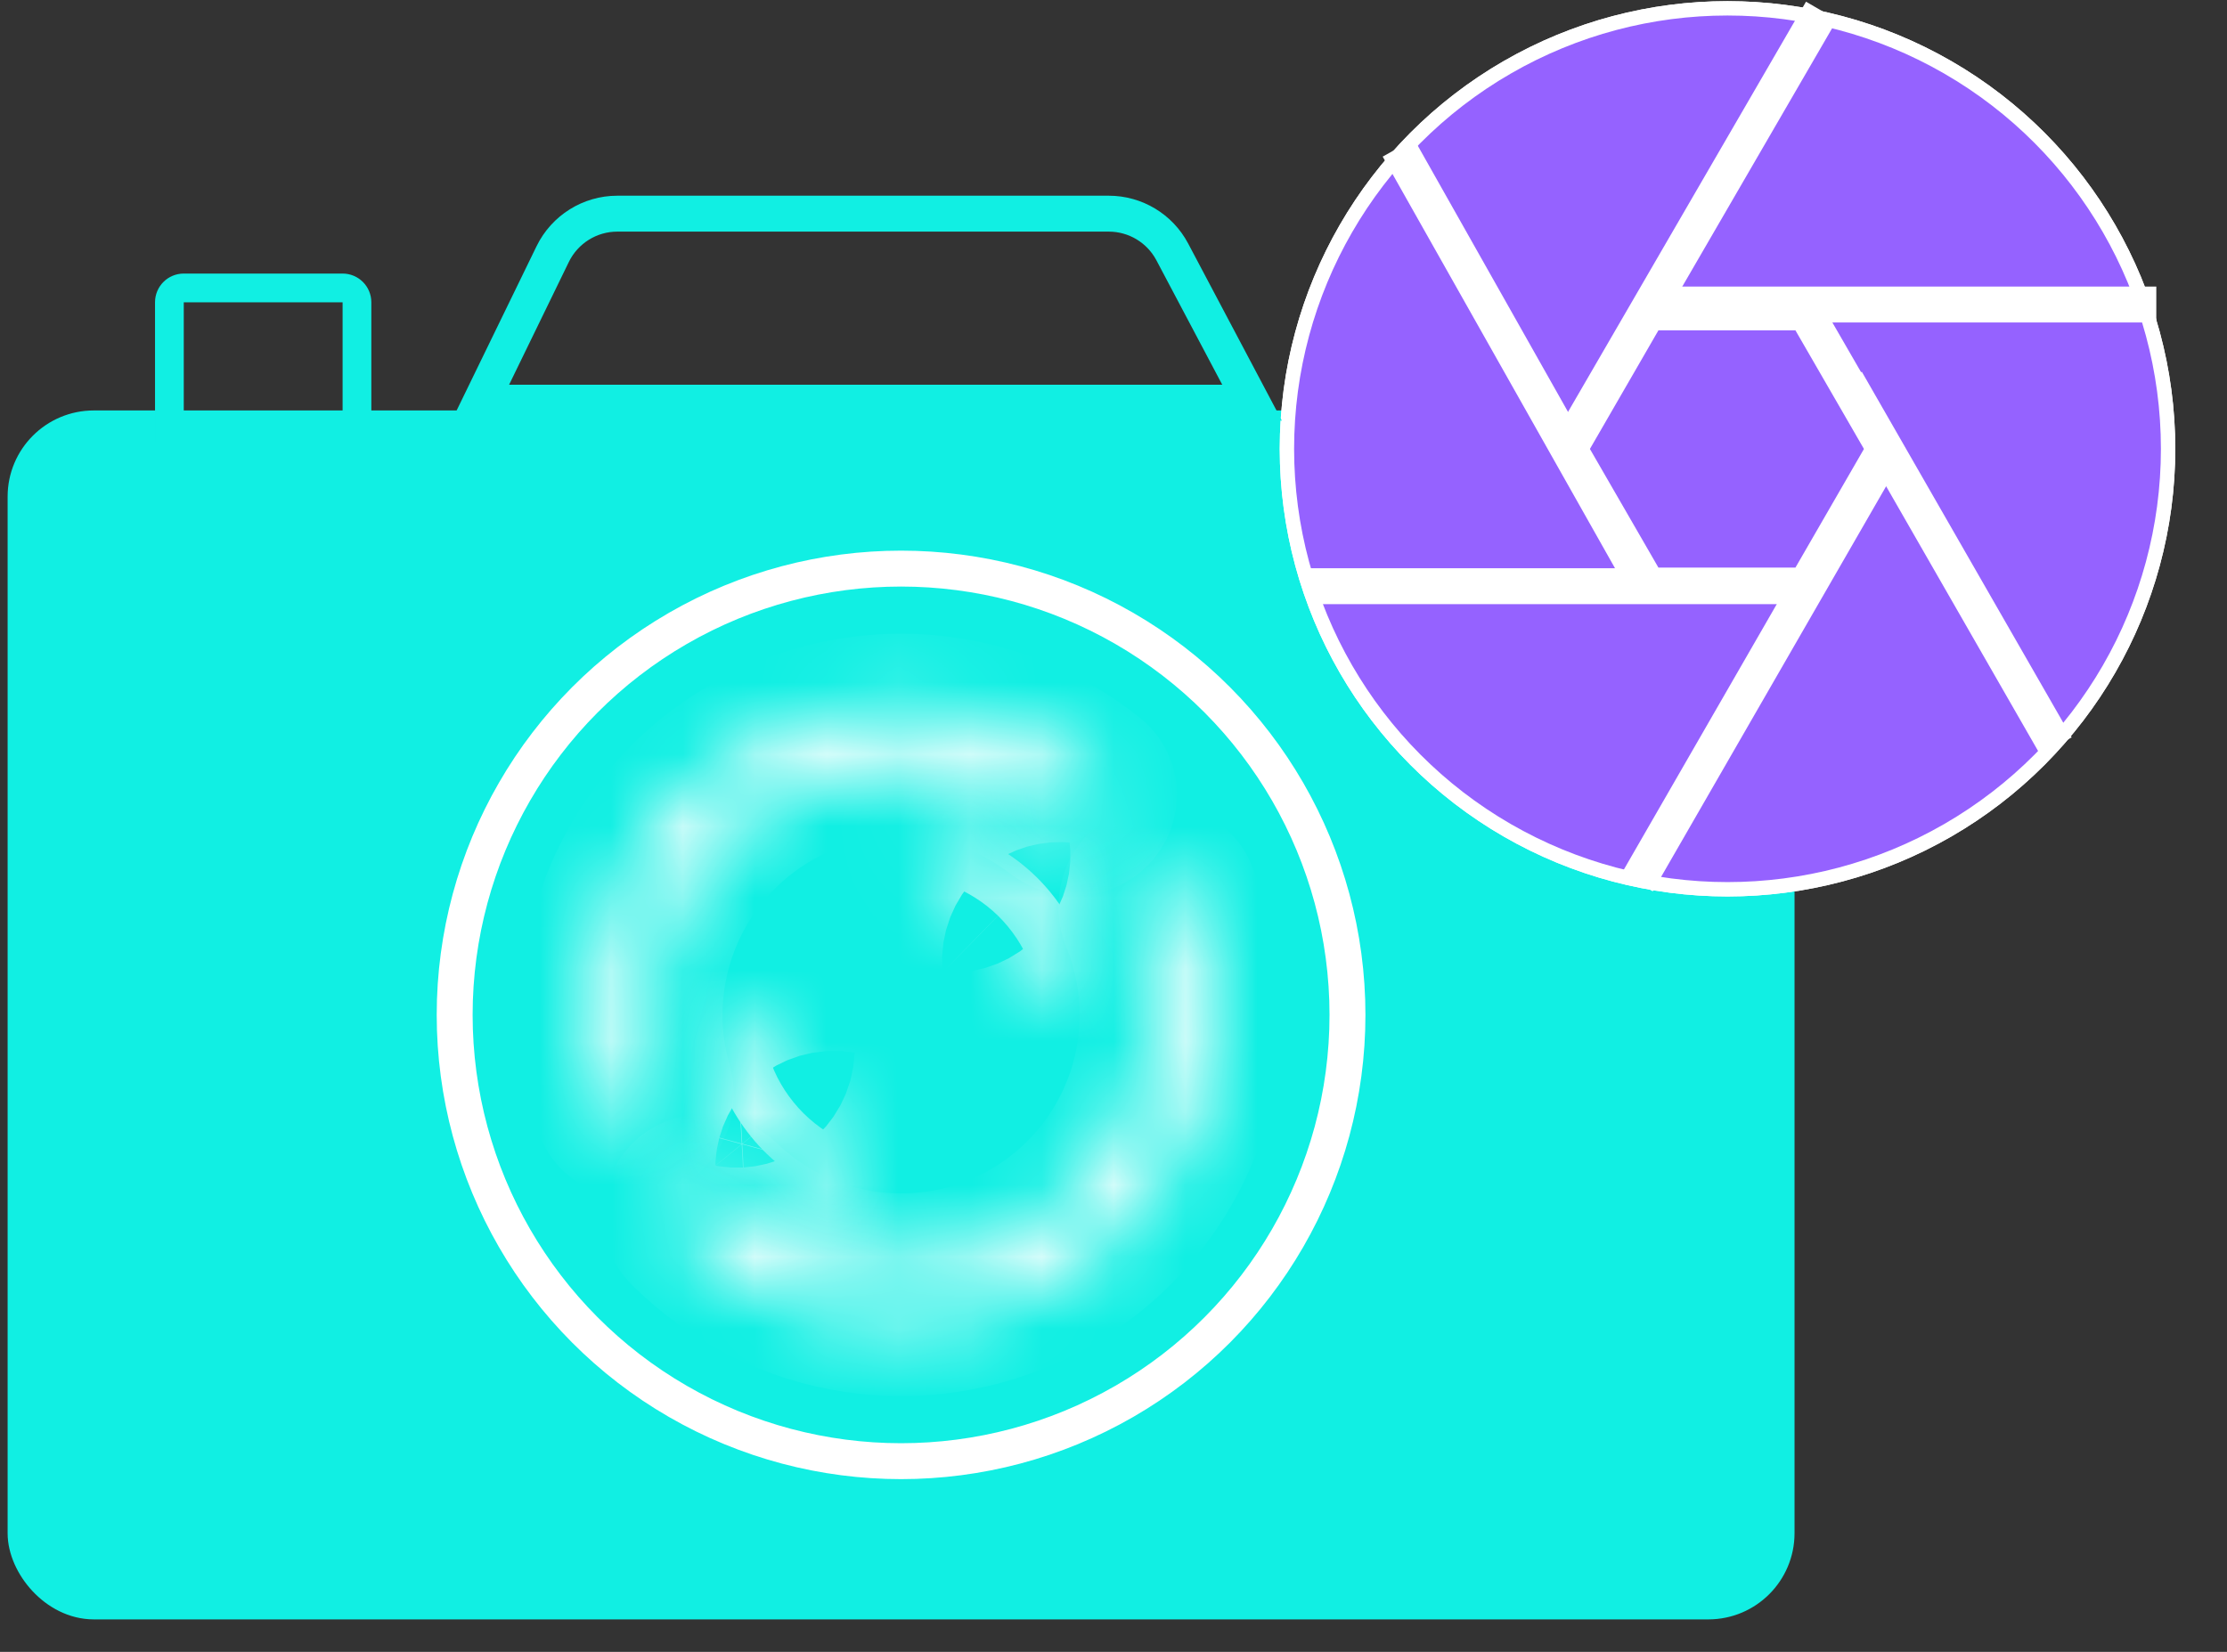 <svg width="31" height="23" viewBox="0 0 31 23" fill="none" xmlns="http://www.w3.org/2000/svg">
<rect x="0" y="0" width="31" height="23" fill="#333333" stroke="none"/>
<rect x="0.356" y="5.965" width="24.374" height="16.333" rx="0.95" fill="#11EFE3" stroke="#11EFE3" stroke-width="0.5"/>
<circle cx="12.543" cy="14.131" r="6.214" fill="#11EFE3" stroke="white" stroke-width="0.5"/>
<mask id="path-3-inside-1_238_123" fill="white">
<path d="M15.951 12.243C16.15 12.133 16.402 12.204 16.493 12.412C16.864 13.265 16.951 14.218 16.734 15.13C16.485 16.175 15.854 17.09 14.965 17.694C14.077 18.298 12.994 18.548 11.93 18.395C11.003 18.262 10.148 17.831 9.492 17.172C9.332 17.012 9.358 16.751 9.534 16.606V16.606C9.709 16.462 9.967 16.489 10.131 16.647C10.654 17.149 11.323 17.477 12.047 17.581C12.908 17.705 13.784 17.503 14.503 17.014C15.222 16.525 15.732 15.785 15.934 14.939C16.103 14.227 16.044 13.484 15.769 12.813C15.684 12.603 15.753 12.353 15.951 12.243V12.243Z"/>
</mask>
<path d="M15.951 12.243C16.15 12.133 16.402 12.204 16.493 12.412C16.864 13.265 16.951 14.218 16.734 15.13C16.485 16.175 15.854 17.09 14.965 17.694C14.077 18.298 12.994 18.548 11.93 18.395C11.003 18.262 10.148 17.831 9.492 17.172C9.332 17.012 9.358 16.751 9.534 16.606V16.606C9.709 16.462 9.967 16.489 10.131 16.647C10.654 17.149 11.323 17.477 12.047 17.581C12.908 17.705 13.784 17.503 14.503 17.014C15.222 16.525 15.732 15.785 15.934 14.939C16.103 14.227 16.044 13.484 15.769 12.813C15.684 12.603 15.753 12.353 15.951 12.243V12.243Z" fill="white" stroke="white" stroke-width="2" mask="url(#path-3-inside-1_238_123)"/>
<mask id="path-4-inside-2_238_123" fill="white">
<path d="M8.955 15.652C8.746 15.741 8.503 15.643 8.434 15.427C8.178 14.614 8.168 13.741 8.41 12.918C8.69 11.963 9.293 11.134 10.115 10.573C10.938 10.012 11.929 9.753 12.921 9.84C13.775 9.916 14.585 10.244 15.247 10.779C15.424 10.921 15.426 11.183 15.267 11.346V11.346C15.108 11.508 14.849 11.509 14.669 11.37C14.145 10.966 13.514 10.718 12.848 10.66C12.046 10.589 11.244 10.799 10.579 11.252C9.913 11.707 9.426 12.377 9.199 13.15C9.011 13.79 9.011 14.469 9.196 15.104C9.26 15.322 9.164 15.563 8.955 15.652V15.652Z"/>
</mask>
<path d="M8.955 15.652C8.746 15.741 8.503 15.643 8.434 15.427C8.178 14.614 8.168 13.741 8.41 12.918C8.69 11.963 9.293 11.134 10.115 10.573C10.938 10.012 11.929 9.753 12.921 9.84C13.775 9.916 14.585 10.244 15.247 10.779C15.424 10.921 15.426 11.183 15.267 11.346V11.346C15.108 11.508 14.849 11.509 14.669 11.37C14.145 10.966 13.514 10.718 12.848 10.66C12.046 10.589 11.244 10.799 10.579 11.252C9.913 11.707 9.426 12.377 9.199 13.15C9.011 13.79 9.011 14.469 9.196 15.104C9.26 15.322 9.164 15.563 8.955 15.652V15.652Z" fill="white" stroke="white" stroke-width="2" mask="url(#path-4-inside-2_238_123)"/>
<mask id="path-5-inside-3_238_123" fill="white">
<path d="M12.905 11.85C12.938 11.643 13.134 11.499 13.335 11.56C13.742 11.686 14.116 11.907 14.424 12.208C14.731 12.509 14.961 12.877 15.096 13.282C15.162 13.481 15.022 13.681 14.816 13.718V13.718C14.61 13.756 14.415 13.617 14.338 13.421C14.239 13.171 14.087 12.942 13.893 12.751C13.698 12.561 13.466 12.415 13.213 12.321C13.016 12.248 12.872 12.057 12.905 11.85V11.85Z"/>
</mask>
<path d="M12.905 11.85C12.938 11.643 13.134 11.499 13.335 11.56C13.742 11.686 14.116 11.907 14.424 12.208C14.731 12.509 14.961 12.877 15.096 13.282C15.162 13.481 15.022 13.681 14.816 13.718V13.718C14.61 13.756 14.415 13.617 14.338 13.421C14.239 13.171 14.087 12.942 13.893 12.751C13.698 12.561 13.466 12.415 13.213 12.321C13.016 12.248 12.872 12.057 12.905 11.85V11.85Z" fill="white" stroke="white" stroke-width="4" mask="url(#path-5-inside-3_238_123)"/>
<mask id="path-6-inside-4_238_123" fill="white">
<path d="M11.944 16.362C11.889 16.565 11.679 16.688 11.486 16.605C11.086 16.434 10.731 16.168 10.455 15.827C10.178 15.486 9.99 15.085 9.905 14.658C9.864 14.452 10.027 14.271 10.237 14.259V14.259C10.447 14.248 10.623 14.41 10.675 14.614C10.744 14.881 10.87 15.131 11.046 15.347C11.221 15.563 11.44 15.738 11.687 15.86C11.876 15.953 11.998 16.159 11.944 16.362V16.362Z"/>
</mask>
<path d="M11.944 16.362C11.889 16.565 11.679 16.688 11.486 16.605C11.086 16.434 10.731 16.168 10.455 15.827C10.178 15.486 9.99 15.085 9.905 14.658C9.864 14.452 10.027 14.271 10.237 14.259V14.259C10.447 14.248 10.623 14.41 10.675 14.614C10.744 14.881 10.87 15.131 11.046 15.347C11.221 15.563 11.44 15.738 11.687 15.86C11.876 15.953 11.998 16.159 11.944 16.362V16.362Z" fill="white" stroke="white" stroke-width="4" mask="url(#path-6-inside-4_238_123)"/>
<circle cx="24.047" cy="6.249" r="6.133" stroke="white" stroke-width="0.2"/>
<circle cx="24.047" cy="6.249" r="6.133" fill="#9562FF" style="mix-blend-mode:multiply"/>
<circle cx="24.047" cy="6.249" r="6.133" stroke="white" stroke-width="0.2"/>
<path d="M22.941 4.35L25.137 4.35L26.235 6.251L25.137 8.153L22.941 8.153L21.843 6.251L22.941 4.35Z" stroke="white" stroke-width="0.5"/>
<line x1="21.788" y1="6.301" x2="25.356" y2="0.149" stroke="white" stroke-width="0.5"/>
<line x1="23.055" y1="4.24" x2="30.016" y2="4.24" stroke="white" stroke-width="0.5"/>
<line x1="25.045" y1="4.44" x2="28.491" y2="10.347" stroke="white" stroke-width="0.2"/>
<line x1="25.7" y1="5.301" x2="28.621" y2="10.391" stroke="white" stroke-width="0.5"/>
<line x1="26.195" y1="6.374" x2="22.79" y2="12.286" stroke="white" stroke-width="0.5"/>
<line x1="25.165" y1="8.162" x2="18.237" y2="8.162" stroke="white" stroke-width="0.5"/>
<line x1="22.837" y1="8.034" x2="19.465" y2="2.058" stroke="white" stroke-width="0.5"/>
<path d="M7.694 3.537L6.687 5.607H17.429L16.318 3.507C16.145 3.18 15.805 2.975 15.434 2.975H8.593C8.211 2.975 7.862 3.193 7.694 3.537Z" stroke="#11EFE3" stroke-width="0.5"/>
<path d="M2.358 4.209C2.358 4.098 2.447 4.009 2.558 4.009H4.769C4.879 4.009 4.969 4.098 4.969 4.209V5.962H2.358V4.209Z" stroke="#11EFE3" stroke-width="0.4"/>
</svg>
